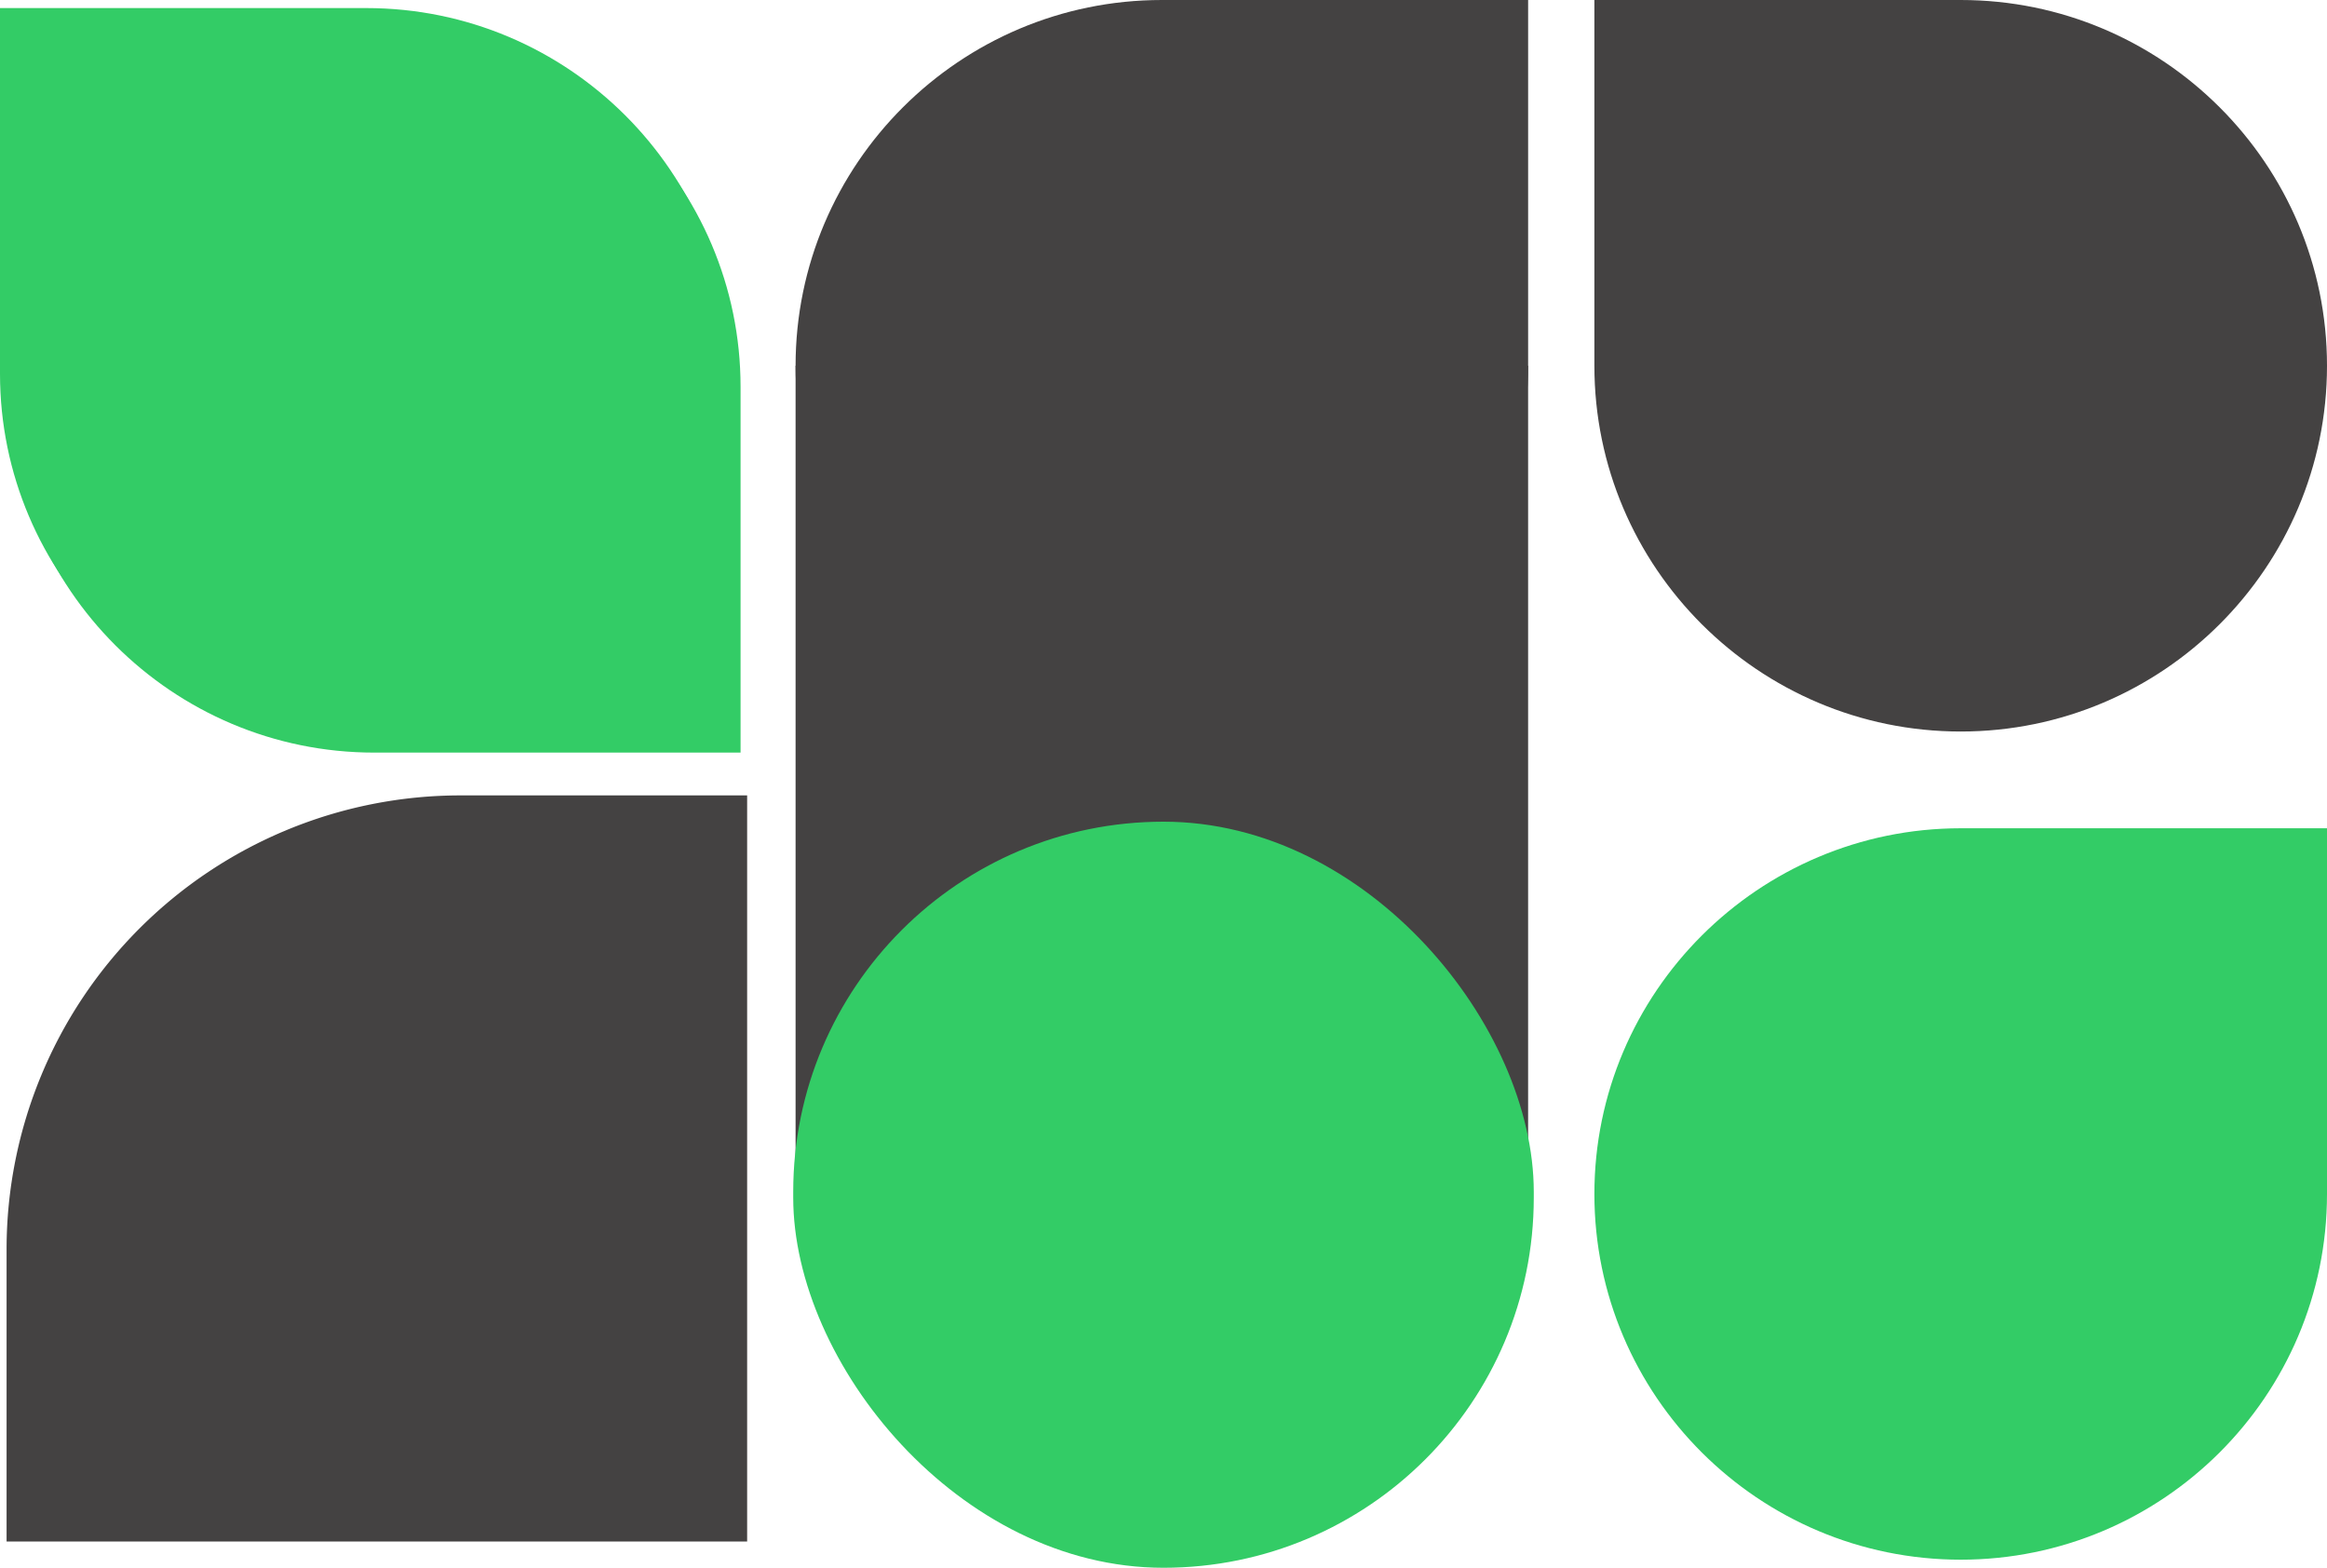 <svg xmlns="http://www.w3.org/2000/svg" viewBox="0 0 1153 777.01"><defs><style>.cls-1{fill:#444242;}.cls-2{fill:#3c6;}</style></defs><g id="Camada_2" data-name="Camada 2"><g id="Camada_1-2" data-name="Camada 1"><g id="Elemento2"><rect class="cls-1" x="394.2" y="181.27" width="362.96" height="406.78"/><path class="cls-1" d="M575.68,0C475.62,0,394.2,81.32,394.2,181.27s81.42,181.27,181.48,181.27,181.49-81.32,181.49-181.27V0"/><path class="cls-2" d="M185.46,10.5C85.39,10.5,4,91.81,4,191.76S85.39,373,185.46,373H366.94V191.76C366.94,91.81,285.53,10.5,185.46,10.5Z"/><path class="cls-2" d="M181.48,366.52C281.55,366.52,363,285.2,363,185.25S281.55,4,181.48,4H0V185.25C0,285.2,81.41,366.52,181.48,366.52"/><rect class="cls-2" x="393.03" y="407.24" width="366.94" height="369.77" rx="183.47"/><path class="cls-1" d="M971.52,0C1071.59,0,1153,81.33,1153,181.28s-81.41,181.27-181.48,181.27S790,281.23,790,181.28V0"/><path class="cls-1" d="M228.26,394.21H370.2a0,0,0,0,1,0,0V764a0,0,0,0,1,0,0H3.26a0,0,0,0,1,0,0V619.21a225,225,0,0,1,225-225Z"/><path class="cls-2" d="M971.52,410.5C871.45,410.5,790,491.82,790,591.77S871.45,773,971.52,773,1153,691.72,1153,591.77V410.5"/></g></g></g></svg>